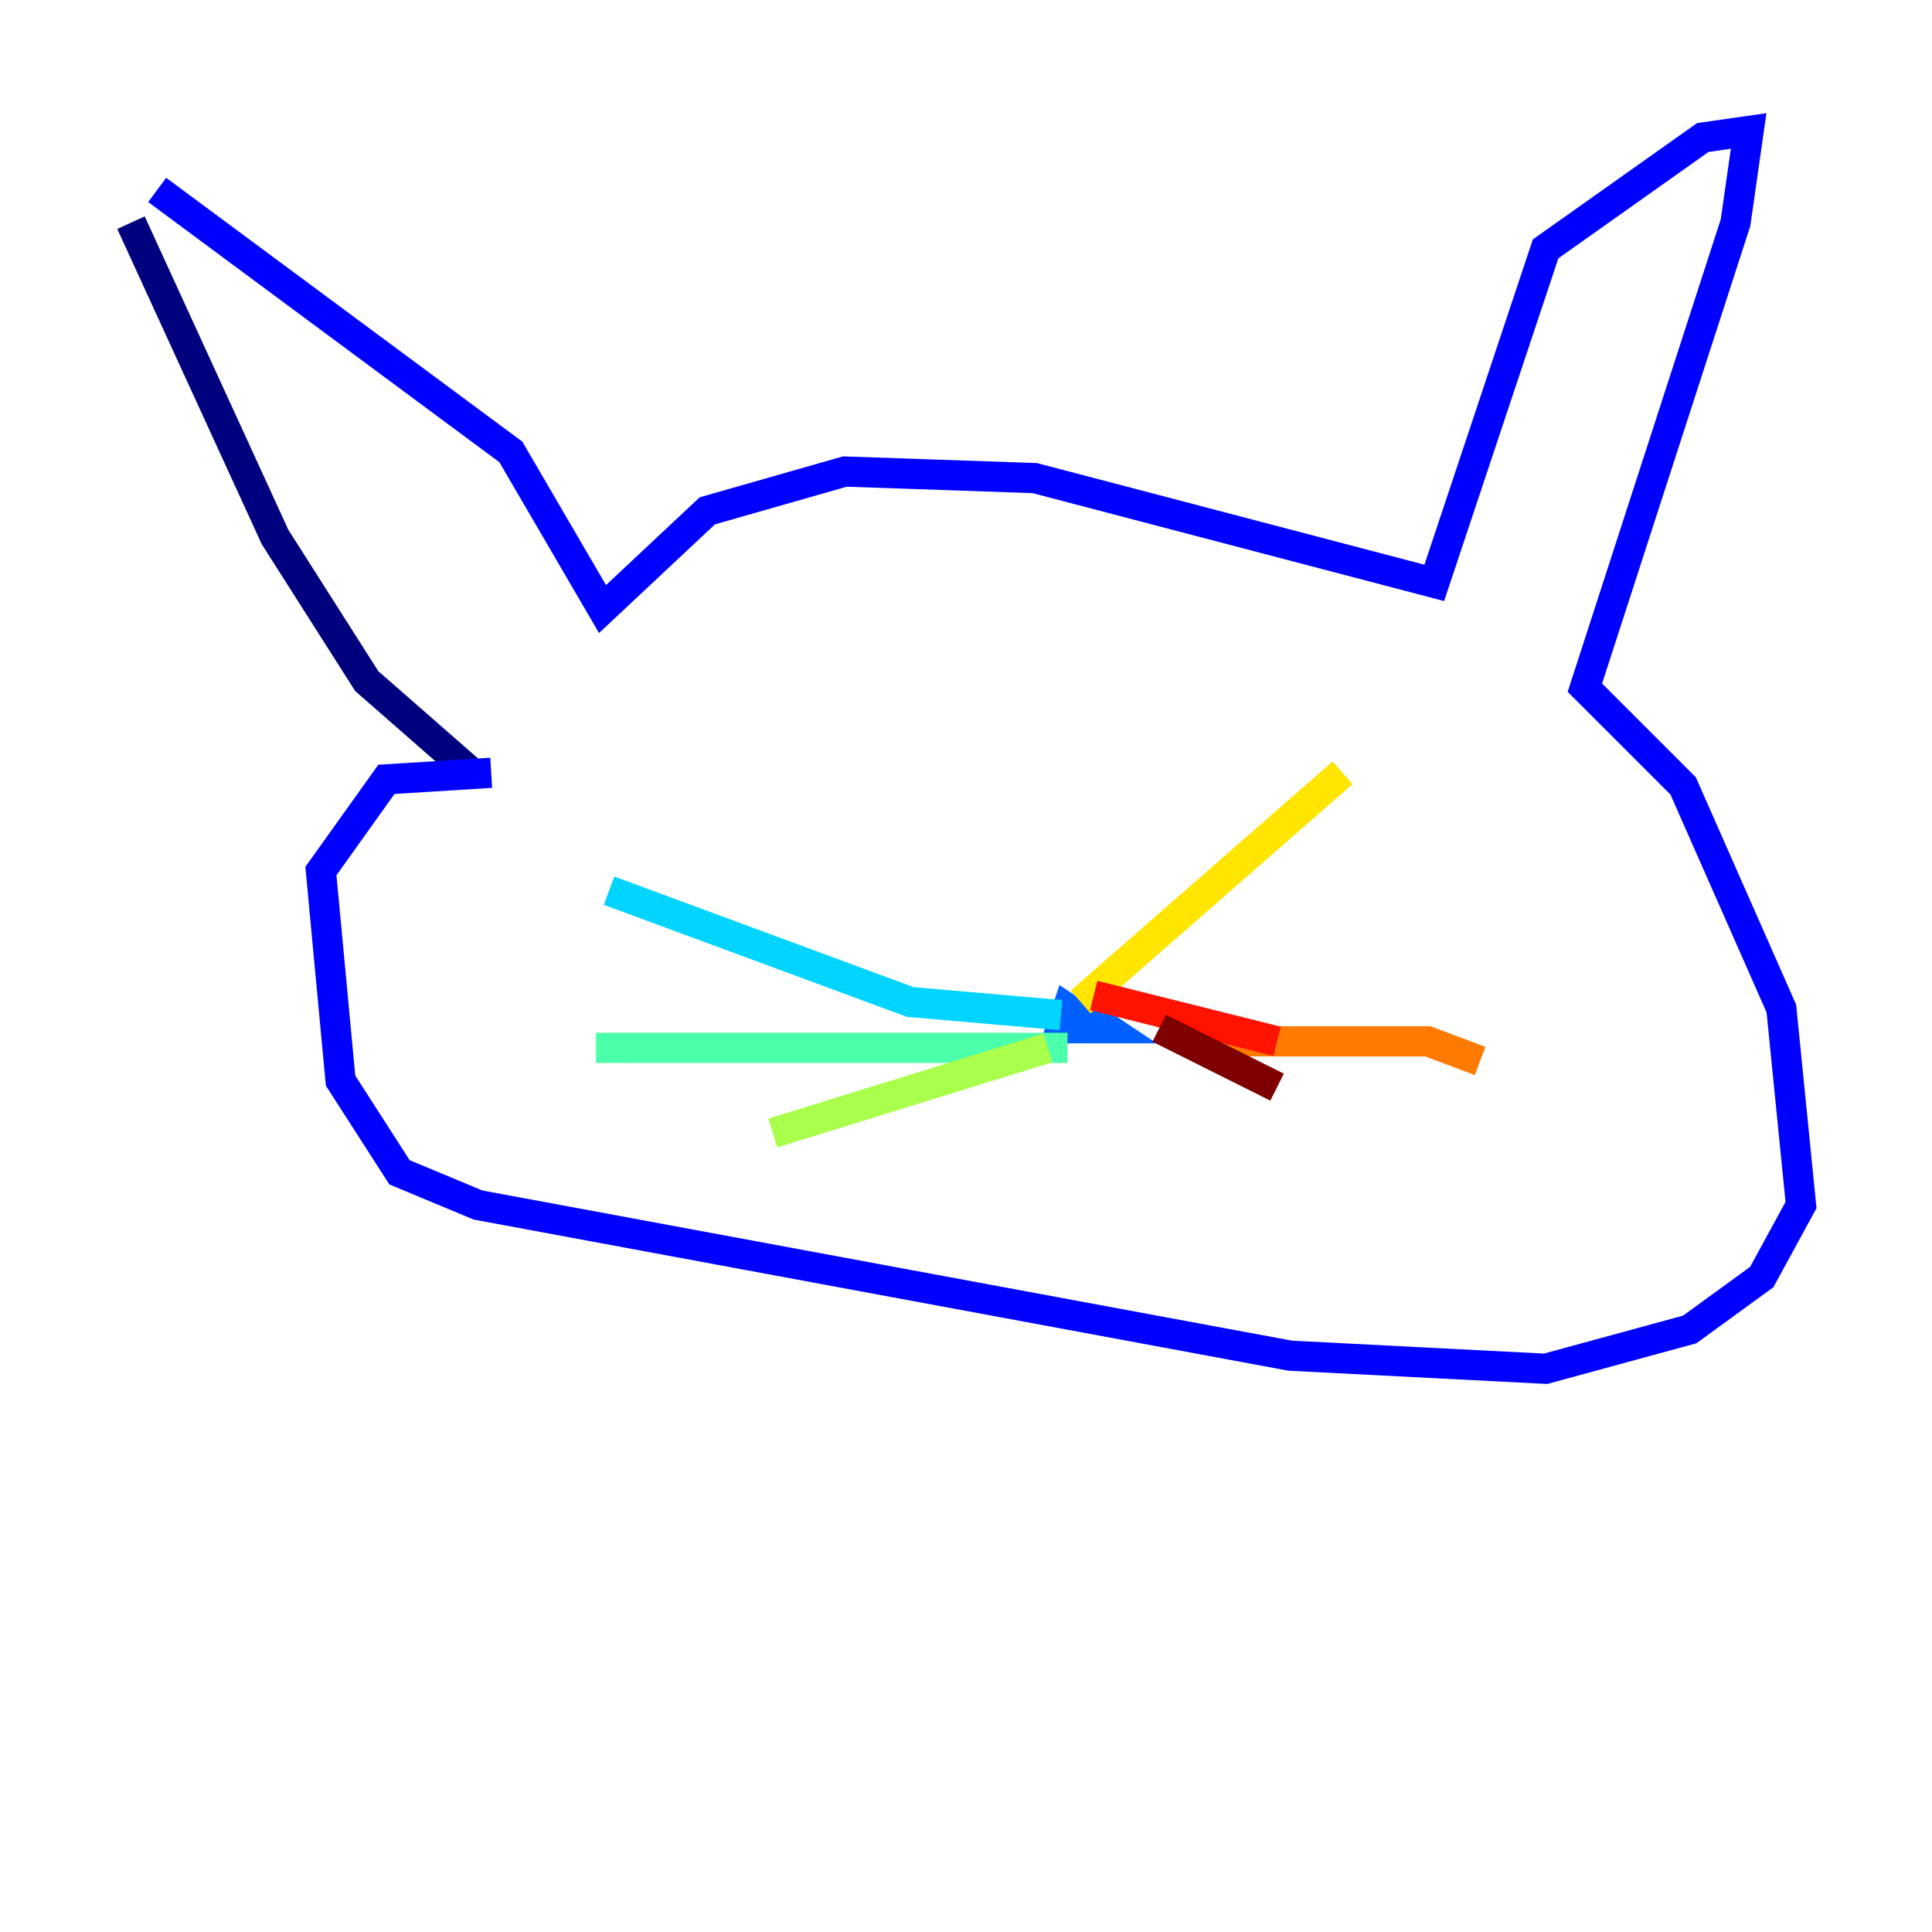 <?xml version="1.0" encoding="utf-8" ?>
<svg baseProfile="tiny" height="128" version="1.2" viewBox="0,0,128,128" width="128" xmlns="http://www.w3.org/2000/svg" xmlns:ev="http://www.w3.org/2001/xml-events" xmlns:xlink="http://www.w3.org/1999/xlink"><defs /><polyline fill="none" points="8.678,14.752 18.224,35.58 24.298,45.125 31.241,51.2" stroke="#00007f" stroke-width="2" /><polyline fill="none" points="10.414,12.583 33.844,29.939 39.919,40.352 46.861,33.844 55.973,31.241 68.556,31.675 95.024,38.617 102.4,16.488 112.814,9.112 115.851,8.678 114.983,14.752 105.003,45.559 111.512,52.068 118.02,66.82 119.322,79.837 116.719,84.61 111.946,88.081 102.4,90.685 85.478,89.817 31.675,79.837 26.468,77.668 22.563,71.593 21.261,57.709 25.6,51.634 32.542,51.2" stroke="#0000fe" stroke-width="2" /><polyline fill="none" points="72.027,67.688 70.725,66.82 70.291,68.122 73.329,68.122 72.027,67.254" stroke="#0060ff" stroke-width="2" /><polyline fill="none" points="70.291,67.254 60.312,66.386 40.352,59.01" stroke="#00d4ff" stroke-width="2" /><polyline fill="none" points="70.725,69.424 39.485,69.424" stroke="#4cffaa" stroke-width="2" /><polyline fill="none" points="69.424,69.424 51.2,75.064" stroke="#aaff4c" stroke-width="2" /><polyline fill="none" points="71.593,66.386 88.949,51.2" stroke="#ffe500" stroke-width="2" /><polyline fill="none" points="81.139,68.99 94.59,68.99 98.061,70.291" stroke="#ff7a00" stroke-width="2" /><polyline fill="none" points="72.461,65.953 84.61,68.99" stroke="#fe1200" stroke-width="2" /><polyline fill="none" points="76.8,68.122 84.61,72.027" stroke="#7f0000" stroke-width="2" /></svg>
